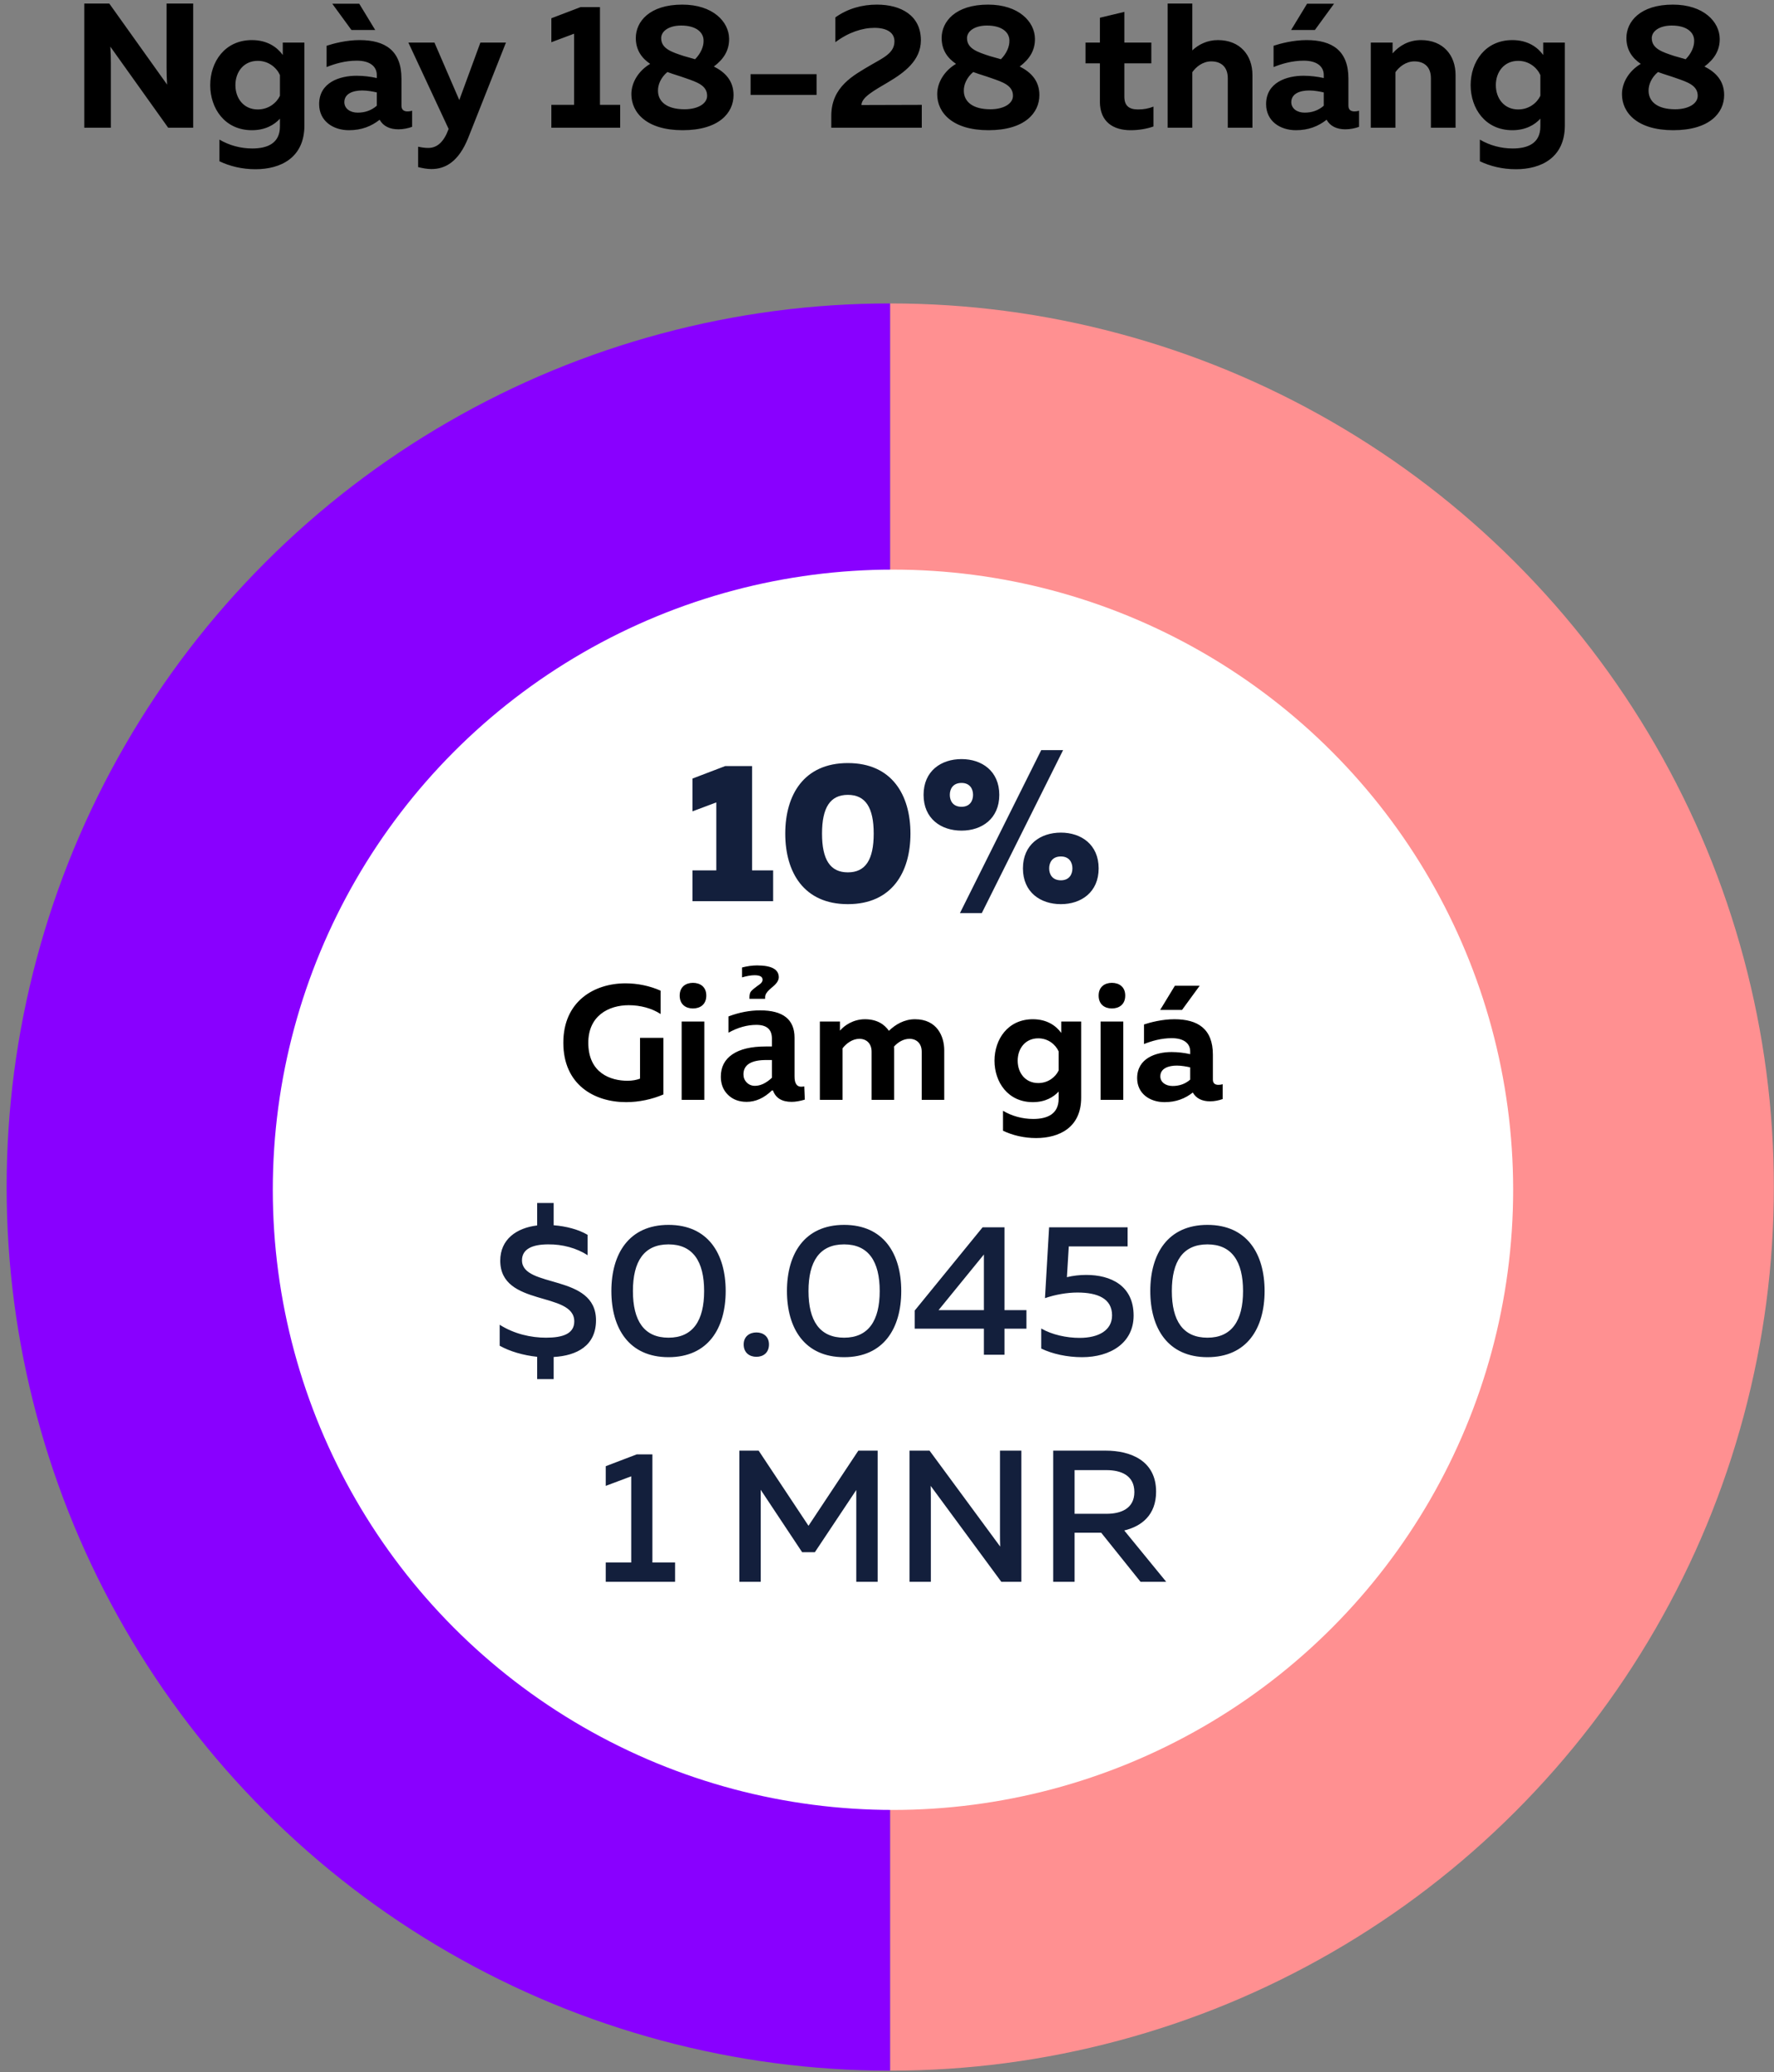 <?xml version="1.0" encoding="UTF-8"?>
<svg width="250px" height="292px" viewBox="0 0 250 292" version="1.1" xmlns="http://www.w3.org/2000/svg" xmlns:xlink="http://www.w3.org/1999/xlink">
    <rect x="0" y="0" width="250" height="292" fill="#808080" stroke="none"/>
    <!-- Generator: Sketch 48.2 (47327) - http://www.bohemiancoding.com/sketch -->
    <title>text_3</title>
    <desc>Created with Sketch.</desc>
    <defs>
        <radialGradient cx="400%" cy="200%" fx="400%" fy="200%" r="100.014%" gradientTransform="translate(4,2),scale(1,0.5),translate(-4,-2)" id="radialGradient-1">
            <stop stop-color="#8D00FF" offset="0%"></stop>
            <stop stop-color="#5C00FE" offset="69.896%"></stop>
            <stop stop-color="#8900FF" offset="100%"></stop>
        </radialGradient>
        <radialGradient cx="400%" cy="200%" fx="400%" fy="200%" r="100.012%" gradientTransform="translate(4,2),scale(1,0.5),translate(-4,-2)" id="radialGradient-2">
            <stop stop-color="#FF9495" offset="0%"></stop>
            <stop stop-color="#FE5F60" offset="70.374%"></stop>
            <stop stop-color="#FF9091" offset="100%"></stop>
        </radialGradient>
    </defs>
    <g id="Page-1" stroke="none" stroke-width="1" fill="none" fill-rule="evenodd">
        <g id="text_3" transform="translate(-1, -7)">
            <g id="3-copy" transform="translate(1, 49)" fill-rule="nonzero">
                <g id="Group-Copy-2" transform="translate(0.934, 0)">
                    <g id="Group-6" transform="translate(0, 0.763)">
                        <g id="Group-31">
                            <path d="M124.525,249.048 C113.596,249.048 102.853,247.634 92.296,244.805 C81.739,241.976 71.728,237.83 62.263,232.365 C52.798,226.901 44.201,220.304 36.473,212.576 C28.745,204.848 22.148,196.252 16.684,186.787 C11.219,177.322 7.072,167.311 4.243,156.754 C1.415,146.197 0,135.454 0,124.525 C-6.40554976e-05,113.596 1.414,102.853 4.243,92.296 C7.071,81.739 11.218,71.728 16.683,62.263 C22.147,52.798 28.744,44.201 36.472,36.473 C44.2,28.744 52.797,22.148 62.262,16.683 C71.727,11.219 81.738,7.072 92.295,4.243 C102.852,1.414 113.595,0 124.525,0 L124.524,56.036 C120.028,56.037 115.575,56.477 111.166,57.356 C106.757,58.234 102.475,59.534 98.322,61.256 C94.169,62.978 90.223,65.088 86.485,67.586 C82.748,70.085 79.29,72.924 76.111,76.104 C72.933,79.284 70.095,82.743 67.597,86.481 C65.1,90.22 62.991,94.166 61.271,98.32 C59.551,102.474 58.252,106.756 57.375,111.165 C56.498,115.575 56.06,120.028 56.06,124.524 C56.06,129.02 56.498,133.473 57.375,137.882 C58.252,142.292 59.551,146.574 61.271,150.728 C62.991,154.882 65.1,158.828 67.598,162.567 C70.095,166.305 72.933,169.764 76.112,172.944 C79.29,176.124 82.748,178.963 86.486,181.462 C90.224,183.96 94.17,186.07 98.323,187.792 C102.476,189.514 106.758,190.814 111.167,191.692 C115.576,192.57 120.029,193.01 124.525,193.012 L124.525,249.048 Z" id="Fill-30" fill="url(#radialGradient-1)"></path>
                            <path d="M249.044,249.048 C238.115,249.048 227.372,247.634 216.815,244.805 C206.258,241.976 196.247,237.83 186.782,232.365 C177.317,226.901 168.72,220.304 160.992,212.576 C153.264,204.848 146.667,196.252 141.203,186.787 C135.738,177.322 131.591,167.311 128.762,156.754 C125.934,146.197 124.519,135.454 124.519,124.525 C124.519,113.596 125.933,102.853 128.762,92.296 C131.591,81.739 135.737,71.728 141.202,62.263 C146.666,52.798 153.263,44.201 160.991,36.473 C168.719,28.744 177.316,22.148 186.781,16.683 C196.246,11.219 206.257,7.072 216.814,4.243 C227.371,1.414 238.114,0 249.044,0 L249.043,56.036 C244.547,56.037 240.094,56.477 235.685,57.356 C231.276,58.234 226.994,59.534 222.841,61.256 C218.688,62.978 214.742,65.088 211.005,67.586 C207.267,70.085 203.809,72.924 200.63,76.104 C197.452,79.284 194.614,82.743 192.116,86.481 C189.619,90.22 187.51,94.166 185.79,98.32 C184.07,102.474 182.771,106.756 181.894,111.165 C181.017,115.575 180.579,120.028 180.579,124.524 C180.579,129.02 181.018,133.473 181.895,137.882 C182.771,142.292 184.07,146.574 185.79,150.728 C187.511,154.882 189.619,158.828 192.117,162.567 C194.614,166.305 197.452,169.764 200.631,172.944 C203.809,176.124 207.268,178.963 211.005,181.462 C214.743,183.96 218.689,186.07 222.842,187.792 C226.995,189.514 231.277,190.814 235.686,191.692 C240.095,192.57 244.548,193.01 249.044,193.012 L249.044,249.048 Z" id="Fill-30-Copy" fill="url(#radialGradient-2)" transform="translate(186.782, 124.524) scale(-1, 1) translate(-186.782, -124.524) "></path>
                        </g>
                        <circle id="Oval" fill="#FFFFFF" cx="124.908" cy="124.908" r="87.398"></circle>
                        <path d="M77.09,151.589 L74.766,151.589 L74.766,148.447 C72.812,148.236 70.963,147.707 69.485,146.889 L69.485,143.931 C71.518,145.225 73.895,145.753 76.007,145.753 C78.384,145.753 79.995,145.199 79.995,143.456 C79.995,139.178 69.564,141.449 69.564,134.9 C69.564,131.89 71.861,130.279 74.766,129.935 L74.766,126.767 L77.09,126.767 L77.09,129.909 C78.859,130.041 80.628,130.516 81.87,131.256 L81.87,134.134 C80.364,133.131 78.305,132.576 76.324,132.603 C74.08,132.603 72.627,133.263 72.627,134.847 C72.627,138.835 83.058,136.696 83.058,143.297 C83.058,146.862 80.391,148.288 77.09,148.473 L77.09,151.589 Z M85.223,139.178 C85.223,133.923 87.706,129.856 93.277,129.856 C98.849,129.856 101.332,133.923 101.332,139.178 C101.332,144.433 98.849,148.5 93.277,148.5 C87.706,148.5 85.223,144.433 85.223,139.178 Z M98.295,139.178 C98.295,135.006 96.71,132.603 93.277,132.603 C89.818,132.603 88.26,135.006 88.26,139.178 C88.26,143.35 89.818,145.753 93.277,145.753 C96.71,145.753 98.295,143.35 98.295,139.178 Z M107.432,146.704 C107.432,147.892 106.613,148.447 105.662,148.447 C104.712,148.447 103.867,147.892 103.867,146.704 C103.867,145.568 104.712,145.014 105.662,145.014 C106.613,145.014 107.432,145.568 107.432,146.704 Z M109.967,139.178 C109.967,133.923 112.449,129.856 118.021,129.856 C123.593,129.856 126.075,133.923 126.075,139.178 C126.075,144.433 123.593,148.5 118.021,148.5 C112.449,148.5 109.967,144.433 109.967,139.178 Z M123.038,139.178 C123.038,135.006 121.454,132.603 118.021,132.603 C114.561,132.603 113.003,135.006 113.003,139.178 C113.003,143.35 114.561,145.753 118.021,145.753 C121.454,145.753 123.038,143.35 123.038,139.178 Z M137.536,130.2 L140.625,130.2 L140.625,141.871 L143.715,141.871 L143.715,144.486 L140.625,144.486 L140.625,148.156 L137.72,148.156 L137.72,144.486 L127.976,144.486 L127.976,141.924 L137.536,130.2 Z M137.72,141.871 L137.72,134.029 L131.33,141.871 L137.72,141.871 Z M146.91,130.2 L157.975,130.2 L157.975,132.893 L149.683,132.893 L149.419,137.224 C150.29,137.013 151.214,136.907 152.139,136.907 C155.598,136.907 158.82,138.412 158.82,142.637 C158.82,146.519 155.519,148.5 151.558,148.5 C149.472,148.5 147.385,148.051 145.801,147.285 L145.801,144.459 C147.306,145.331 149.34,145.78 151.214,145.78 C153.882,145.78 155.783,144.723 155.783,142.611 C155.783,140.234 153.749,139.389 150.898,139.389 C149.445,139.389 147.782,139.68 146.329,140.181 L146.91,130.2 Z M161.17,139.178 C161.17,133.923 163.652,129.856 169.224,129.856 C174.796,129.856 177.278,133.923 177.278,139.178 C177.278,144.433 174.796,148.5 169.224,148.5 C163.652,148.5 161.17,144.433 161.17,139.178 Z M174.241,139.178 C174.241,135.006 172.657,132.603 169.224,132.603 C165.765,132.603 164.207,135.006 164.207,139.178 C164.207,143.35 165.765,145.753 169.224,145.753 C172.657,145.753 174.241,143.35 174.241,139.178 Z M88.788,162.2 L91.006,162.2 L91.006,177.436 L94.202,177.436 L94.202,180.156 L84.431,180.156 L84.431,177.436 L88.022,177.436 L88.022,165.289 L84.431,166.636 L84.431,163.863 L88.788,162.2 Z M120.028,161.671 L122.748,161.671 L122.748,180.156 L119.737,180.156 L119.737,167.217 L113.901,175.984 L112.106,175.984 L106.27,167.19 L106.27,180.156 L103.259,180.156 L103.259,161.671 L105.979,161.671 L113.003,172.261 L120.028,161.671 Z M130.247,180.156 L127.237,180.156 L127.237,161.671 L130.062,161.671 L140.018,175.192 C139.991,174.558 139.991,173.845 139.991,173.158 L139.991,161.671 L143.002,161.671 L143.002,180.156 L140.176,180.156 L130.221,166.636 C130.247,167.27 130.247,167.983 130.247,168.643 L130.247,180.156 Z M150.501,180.156 L147.491,180.156 L147.491,161.671 L154.885,161.671 C158.344,161.671 161.988,163.045 161.988,167.455 C161.988,170.755 159.929,172.34 157.499,172.921 L163.414,180.156 L159.797,180.156 L154.251,173.238 L150.501,173.238 L150.501,180.156 Z M150.501,164.418 L150.501,170.571 L155.017,170.571 C156.998,170.571 158.925,169.858 158.925,167.507 C158.925,165.131 156.998,164.418 155.017,164.418 L150.501,164.418 Z" id="$0.0450-1-MNR" fill="#131F3C"></path>
                    </g>
                </g>
            </g>
            <path d="M103.205,114.957 L106.986,114.957 L106.986,129.659 L109.954,129.659 L109.954,134 L98.584,134 L98.584,129.659 L101.945,129.659 L101.945,120.082 L98.584,121.342 L98.584,116.721 L103.205,114.957 Z M111.663,124.478 C111.663,119.045 114.267,114.537 120.484,114.537 C126.701,114.537 129.306,119.045 129.306,124.478 C129.306,129.911 126.701,134.42 120.484,134.42 C114.267,134.42 111.663,129.911 111.663,124.478 Z M124.125,124.478 C124.125,120.81 122.977,119.017 120.484,119.017 C117.992,119.017 116.844,120.81 116.844,124.478 C116.844,128.147 117.992,129.939 120.484,129.939 C122.977,129.939 124.125,128.147 124.125,124.478 Z M139.36,135.68 L136.279,135.68 L147.733,112.716 L150.814,112.716 L139.36,135.68 Z M141.824,119.017 C141.824,122.378 139.36,124.058 136.503,124.058 C133.619,124.058 131.154,122.378 131.154,119.017 C131.154,115.657 133.619,113.976 136.503,113.976 C139.36,113.976 141.824,115.657 141.824,119.017 Z M134.851,119.017 C134.851,119.858 135.299,120.698 136.503,120.698 C137.679,120.698 138.127,119.858 138.127,119.017 C138.127,118.177 137.679,117.337 136.503,117.337 C135.299,117.337 134.851,118.177 134.851,119.017 Z M155.827,129.379 C155.827,132.74 153.362,134.42 150.506,134.42 C147.621,134.42 145.157,132.74 145.157,129.379 C145.157,126.019 147.621,124.338 150.506,124.338 C153.362,124.338 155.827,126.019 155.827,129.379 Z M148.853,129.379 C148.853,130.219 149.301,131.059 150.506,131.059 C151.682,131.059 152.13,130.219 152.13,129.379 C152.13,128.539 151.682,127.699 150.506,127.699 C149.301,127.699 148.853,128.539 148.853,129.379 Z" id="10%" fill="#131F3C" fill-rule="nonzero"></path>
            <g id="diskon" transform="translate(0, 139)" fill="#000000">
                <path d="M80.386,14.95 C80.386,9.108 84.733,6.578 89.149,6.578 C90.874,6.578 92.599,6.946 94.094,7.613 L94.094,10.902 C92.875,10.097 91.242,9.66 89.609,9.66 C86.734,9.66 83.905,11.178 83.905,14.95 C83.905,19.228 87.056,20.309 89.425,20.309 C90.115,20.309 90.713,20.194 91.196,20.01 L91.196,14.26 L94.485,14.26 L94.485,22.241 C92.875,22.931 91.035,23.322 89.241,23.322 C84.733,23.322 80.386,20.861 80.386,14.95 Z M100.258,23 L97.061,23 L97.061,11.96 L100.258,11.96 L100.258,23 Z M100.534,8.303 C100.534,9.568 99.66,10.12 98.648,10.12 C97.659,10.12 96.785,9.568 96.785,8.303 C96.785,7.061 97.659,6.509 98.648,6.509 C99.66,6.509 100.534,7.061 100.534,8.303 Z M109.781,21.675 C108.673,22.745 107.486,23.281 106.221,23.281 C105.143,23.281 104.267,22.951 103.593,22.292 C102.919,21.634 102.582,20.78 102.582,19.732 C102.582,18.369 103.127,17.319 104.216,16.582 C105.306,15.844 106.865,15.476 108.894,15.476 L109.781,15.476 L109.781,14.353 C109.781,13.072 109.051,12.432 107.591,12.432 C106.296,12.432 104.985,12.799 103.66,13.533 L103.66,11.242 C105.165,10.673 106.655,10.388 108.13,10.388 C111.357,10.388 112.97,11.672 112.97,14.24 L112.97,19.698 C112.97,20.664 113.281,21.147 113.902,21.147 C114.015,21.147 114.161,21.132 114.34,21.102 L114.419,22.966 C113.715,23.176 113.094,23.281 112.555,23.281 C111.192,23.281 110.316,22.745 109.927,21.675 L109.781,21.675 Z M109.781,19.889 L109.781,17.385 L108.995,17.385 C106.846,17.385 105.772,18.059 105.772,19.406 C105.772,19.863 105.927,20.247 106.238,20.557 C106.548,20.868 106.932,21.023 107.389,21.023 C108.167,21.023 108.965,20.645 109.781,19.889 Z M108.826,8.76 L106.614,8.76 L106.614,8.625 C106.614,8.258 106.663,7.99 106.76,7.822 C106.857,7.654 107.097,7.427 107.479,7.143 L107.714,6.963 C107.804,6.896 107.909,6.821 108.029,6.738 C108.321,6.529 108.467,6.308 108.467,6.076 C108.467,5.649 108.093,5.436 107.344,5.436 C106.857,5.436 106.266,5.537 105.569,5.739 L105.569,4.346 C106.318,4.152 107.022,4.054 107.681,4.054 C109.725,4.054 110.747,4.608 110.747,5.716 C110.747,6.136 110.485,6.566 109.961,7.008 C109.833,7.113 109.74,7.191 109.68,7.244 L109.433,7.468 C109.028,7.835 108.826,8.187 108.826,8.524 L108.826,8.76 Z M119.737,23 L116.54,23 L116.54,11.96 L119.369,11.96 L119.369,13.248 C119.944,12.558 121.209,11.638 122.888,11.638 C124.544,11.638 125.625,12.328 126.269,13.271 C127.189,12.374 128.431,11.638 129.949,11.638 C133.054,11.638 134.066,14.053 134.066,16.008 L134.066,23 L130.892,23 L130.892,16.215 C130.892,15.065 130.179,14.398 129.167,14.398 C128.293,14.398 127.511,14.904 126.982,15.502 C127.005,15.663 127.005,15.824 127.005,16.008 L127.005,23 L123.831,23 L123.831,16.215 C123.831,15.065 123.118,14.398 122.106,14.398 C121.14,14.398 120.266,15.042 119.737,15.732 L119.737,23 Z M141.15,17.48 C141.15,14.467 143.036,11.638 146.555,11.638 C148.579,11.638 149.844,12.581 150.557,13.57 L150.557,11.96 L153.363,11.96 L153.363,22.701 C153.363,26.91 150.258,28.382 147.015,28.382 C145.29,28.382 143.68,27.991 142.346,27.347 L142.346,24.541 C143.588,25.277 145.083,25.691 146.601,25.691 C148.556,25.691 150.189,25.024 150.189,22.839 L150.189,21.827 C149.476,22.609 148.303,23.322 146.555,23.322 C143.036,23.322 141.15,20.493 141.15,17.48 Z M150.189,16.169 C149.752,15.203 148.717,14.329 147.314,14.329 C145.497,14.329 144.416,15.755 144.416,17.48 C144.416,19.205 145.497,20.631 147.314,20.631 C148.717,20.631 149.752,19.78 150.189,18.86 L150.189,16.169 Z M159.297,23 L156.1,23 L156.1,11.96 L159.297,11.96 L159.297,23 Z M159.573,8.303 C159.573,9.568 158.699,10.12 157.687,10.12 C156.698,10.12 155.824,9.568 155.824,8.303 C155.824,7.061 156.698,6.509 157.687,6.509 C158.699,6.509 159.573,7.061 159.573,8.303 Z M171.924,20.148 C171.924,20.723 172.292,20.884 172.706,20.884 C172.89,20.884 173.097,20.861 173.304,20.792 L173.304,22.885 C172.798,23.069 172.154,23.207 171.533,23.207 C170.406,23.207 169.555,22.793 169.095,21.965 C168.014,22.816 166.749,23.322 165.116,23.322 C163.046,23.322 161.252,22.126 161.252,19.941 C161.252,17.135 163.897,16.261 166.105,16.261 C166.979,16.261 167.945,16.376 168.727,16.56 L168.727,16.169 C168.727,15.065 167.853,14.306 166.128,14.306 C164.61,14.306 163.253,14.72 162.218,15.134 L162.218,12.374 C163.115,12.075 164.794,11.638 166.496,11.638 C169.808,11.638 171.924,12.995 171.924,16.629 L171.924,20.148 Z M166.841,18.17 C165.668,18.17 164.518,18.561 164.518,19.688 C164.518,20.516 165.277,21.045 166.243,21.045 C167.14,21.045 167.991,20.792 168.727,20.148 L168.727,18.423 C168.244,18.308 167.508,18.17 166.841,18.17 Z M167.577,10.327 L164.495,10.327 L166.565,6.923 L170.061,6.923 L167.577,10.327 Z" id="Giảm-giá"></path>
            </g>
            <g id="18-28-Agustus" transform="translate(2, 0)" fill="#000000">
                <path d="M14.625,25 L10.875,25 L10.875,7.5 L14.4,7.5 L22.55,18.925 C22.5,18.2 22.475,17.325 22.475,16.525 L22.475,7.5 L26.225,7.5 L26.225,25 L22.7,25 L14.55,13.575 C14.6,14.3 14.625,15.175 14.625,15.975 L14.625,25 Z M28.625,19 C28.625,15.725 30.675,12.65 34.5,12.65 C36.7,12.65 38.075,13.675 38.85,14.75 L38.85,13 L41.9,13 L41.9,24.675 C41.9,29.25 38.525,30.85 35,30.85 C33.125,30.85 31.375,30.425 29.925,29.725 L29.925,26.675 C31.275,27.475 32.9,27.925 34.55,27.925 C36.675,27.925 38.45,27.2 38.45,24.825 L38.45,23.725 C37.675,24.575 36.4,25.35 34.5,25.35 C30.675,25.35 28.625,22.275 28.625,19 Z M38.45,17.575 C37.975,16.525 36.85,15.575 35.325,15.575 C33.35,15.575 32.175,17.125 32.175,19 C32.175,20.875 33.35,22.425 35.325,22.425 C36.85,22.425 37.975,21.5 38.45,20.5 L38.45,17.575 Z M55.575,21.9 C55.575,22.525 55.975,22.7 56.425,22.7 C56.625,22.7 56.85,22.675 57.075,22.6 L57.075,24.875 C56.525,25.075 55.825,25.225 55.15,25.225 C53.925,25.225 53,24.775 52.5,23.875 C51.325,24.8 49.95,25.35 48.175,25.35 C45.925,25.35 43.975,24.05 43.975,21.675 C43.975,18.625 46.85,17.675 49.25,17.675 C50.2,17.675 51.25,17.8 52.1,18 L52.1,17.575 C52.1,16.375 51.15,15.55 49.275,15.55 C47.625,15.55 46.15,16 45.025,16.45 L45.025,13.45 C46,13.125 47.825,12.65 49.675,12.65 C53.275,12.65 55.575,14.125 55.575,18.075 L55.575,21.9 Z M50.05,19.75 C48.775,19.75 47.525,20.175 47.525,21.4 C47.525,22.3 48.35,22.875 49.4,22.875 C50.375,22.875 51.3,22.6 52.1,21.9 L52.1,20.025 C51.575,19.9 50.775,19.75 50.05,19.75 Z M51.875,11.225 L48.525,11.225 L45.825,7.525 L49.625,7.525 L51.875,11.225 Z M63.725,21.1 L66.7,13 L70.3,13 L64.975,26.45 C63.625,29.8 61.75,30.825 59.8,30.825 C59.175,30.825 58.55,30.7 57.925,30.55 L57.925,27.675 C58.4,27.775 58.875,27.85 59.35,27.85 C60.6,27.85 61.55,27 62.2,25.225 L62.225,25.175 L56.55,13 L60.225,13 L63.725,21.1 Z M80.825,8 L83.55,8 L83.55,21.775 L86.4,21.775 L86.4,25 L76.7,25 L76.7,21.775 L79.9,21.775 L79.9,11.75 L76.7,12.95 L76.7,9.575 L80.825,8 Z M88.6,12.35 C88.6,10.075 90.5,7.65 95.15,7.65 C99.475,7.65 101.725,10.075 101.75,12.45 C101.775,14.1 100.975,15.35 99.6,16.375 C101.15,17.15 102.375,18.35 102.375,20.4 C102.375,22.9 100.325,25.35 95.2,25.35 C90.125,25.35 87.975,22.875 87.975,20.275 C87.975,18.575 89.025,16.95 90.625,16 C89.45,15.2 88.6,14.075 88.6,12.35 Z M95.575,18 C94.825,17.725 93.925,17.475 93.05,17.15 C92.125,17.925 91.7,18.95 91.725,19.825 C91.75,21.275 92.9,22.4 95.475,22.4 C97.275,22.4 98.65,21.65 98.65,20.5 C98.65,19.05 97.25,18.575 95.575,18 Z M98.15,12.725 C98.15,11.55 97.1,10.6 95,10.6 C93.2,10.6 92.175,11.425 92.175,12.375 C92.175,13.875 93.7,14.35 95.375,14.9 C95.875,15.025 96.4,15.2 96.95,15.35 C97.75,14.55 98.175,13.55 98.15,12.725 Z M104.775,17.45 L114.075,17.45 L114.075,20.375 L104.775,20.375 L104.775,17.45 Z M116.725,9.45 C118.475,8.2 120.5,7.65 122.575,7.65 C126,7.65 128.775,9.2 128.775,12.675 C128.775,15.55 126.4,17.25 124.175,18.575 C122.15,19.775 120.425,20.7 120.4,21.8 L128.9,21.775 L128.9,25 L116.15,25 L116.15,23.325 C116.15,19.225 119.25,17.625 121.75,16.15 C123.525,15.125 125.05,14.45 125.05,12.825 C125.05,11.575 123.95,10.925 122.225,10.925 C120.525,10.925 118.525,11.575 116.725,12.95 L116.725,9.45 Z M131.7,12.35 C131.7,10.075 133.6,7.65 138.25,7.65 C142.575,7.65 144.825,10.075 144.85,12.45 C144.875,14.1 144.075,15.35 142.7,16.375 C144.25,17.15 145.475,18.35 145.475,20.4 C145.475,22.9 143.425,25.35 138.3,25.35 C133.225,25.35 131.075,22.875 131.075,20.275 C131.075,18.575 132.125,16.95 133.725,16 C132.55,15.2 131.7,14.075 131.7,12.35 Z M138.675,18 C137.925,17.725 137.025,17.475 136.15,17.15 C135.225,17.925 134.8,18.95 134.825,19.825 C134.85,21.275 136,22.4 138.575,22.4 C140.375,22.4 141.75,21.65 141.75,20.5 C141.75,19.05 140.35,18.575 138.675,18 Z M141.25,12.725 C141.25,11.55 140.2,10.6 138.1,10.6 C136.3,10.6 135.275,11.425 135.275,12.375 C135.275,13.875 136.8,14.35 138.475,14.9 C138.975,15.025 139.5,15.2 140.05,15.35 C140.85,14.55 141.275,13.55 141.25,12.725 Z M154,9.5 L157.45,8.675 L157.45,13 L161.25,13 L161.25,15.925 L157.45,15.925 L157.45,20.625 C157.45,21.875 158.075,22.425 159.375,22.425 C160.175,22.425 160.85,22.3 161.55,22.025 L161.55,24.825 C160.625,25.15 159.525,25.35 158.325,25.35 C156,25.35 154,24.275 154,21.3 L154,15.925 L151.975,15.925 L151.975,13 L154,13 L154,9.5 Z M163.55,7.5 L167.025,7.5 L167.025,14.1 C167.9,13.275 169.125,12.65 170.625,12.65 C173.775,12.65 175.5,14.8 175.5,17.575 L175.5,25 L172.025,25 L172.025,18.025 C172.025,16.4 171.05,15.65 169.7,15.65 C168.475,15.65 167.525,16.45 167.025,17.175 L167.025,25 L163.55,25 L163.55,7.5 Z M189.025,21.9 C189.025,22.525 189.425,22.7 189.875,22.7 C190.075,22.7 190.3,22.675 190.525,22.6 L190.525,24.875 C189.975,25.075 189.275,25.225 188.6,25.225 C187.375,25.225 186.45,24.775 185.95,23.875 C184.775,24.8 183.4,25.35 181.625,25.35 C179.375,25.35 177.425,24.05 177.425,21.675 C177.425,18.625 180.3,17.675 182.7,17.675 C183.65,17.675 184.7,17.8 185.55,18 L185.55,17.575 C185.55,16.375 184.6,15.55 182.725,15.55 C181.075,15.55 179.6,16 178.475,16.45 L178.475,13.45 C179.45,13.125 181.275,12.65 183.125,12.65 C186.725,12.65 189.025,14.125 189.025,18.075 L189.025,21.9 Z M183.5,19.75 C182.225,19.75 180.975,20.175 180.975,21.4 C180.975,22.3 181.8,22.875 182.85,22.875 C183.825,22.875 184.75,22.6 185.55,21.9 L185.55,20.025 C185.025,19.9 184.225,19.75 183.5,19.75 Z M184.3,11.225 L180.95,11.225 L183.2,7.525 L187,7.525 L184.3,11.225 Z M195.25,14.525 C196.175,13.45 197.525,12.65 199.25,12.65 C202.4,12.65 204.125,14.8 204.125,17.575 L204.125,25 L200.65,25 L200.65,18.025 C200.65,16.4 199.675,15.65 198.325,15.65 C197.1,15.65 196.15,16.45 195.65,17.175 L195.65,25 L192.175,25 L192.175,13 L195.25,13 L195.25,14.525 Z M206.25,19 C206.25,15.725 208.3,12.65 212.125,12.65 C214.325,12.65 215.7,13.675 216.475,14.75 L216.475,13 L219.525,13 L219.525,24.675 C219.525,29.25 216.15,30.85 212.625,30.85 C210.75,30.85 209,30.425 207.55,29.725 L207.55,26.675 C208.9,27.475 210.525,27.925 212.175,27.925 C214.3,27.925 216.075,27.2 216.075,24.825 L216.075,23.725 C215.3,24.575 214.025,25.35 212.125,25.35 C208.3,25.35 206.25,22.275 206.25,19 Z M216.075,17.575 C215.6,16.525 214.475,15.575 212.95,15.575 C210.975,15.575 209.8,17.125 209.8,19 C209.8,20.875 210.975,22.425 212.95,22.425 C214.475,22.425 215.6,21.5 216.075,20.5 L216.075,17.575 Z M228.2,12.35 C228.2,10.075 230.1,7.65 234.75,7.65 C239.075,7.65 241.325,10.075 241.35,12.45 C241.375,14.1 240.575,15.35 239.2,16.375 C240.75,17.15 241.975,18.35 241.975,20.4 C241.975,22.9 239.925,25.35 234.8,25.35 C229.725,25.35 227.575,22.875 227.575,20.275 C227.575,18.575 228.625,16.95 230.225,16 C229.05,15.2 228.2,14.075 228.2,12.35 Z M235.175,18 C234.425,17.725 233.525,17.475 232.65,17.15 C231.725,17.925 231.3,18.95 231.325,19.825 C231.35,21.275 232.5,22.4 235.075,22.4 C236.875,22.4 238.25,21.65 238.25,20.5 C238.25,19.05 236.85,18.575 235.175,18 Z M237.75,12.725 C237.75,11.55 236.7,10.6 234.6,10.6 C232.8,10.6 231.775,11.425 231.775,12.375 C231.775,13.875 233.3,14.35 234.975,14.9 C235.475,15.025 236,15.2 236.55,15.35 C237.35,14.55 237.775,13.55 237.75,12.725 Z" id="Ngày-18-28-tháng-8"></path>
            </g>
        </g>
    </g>
</svg>